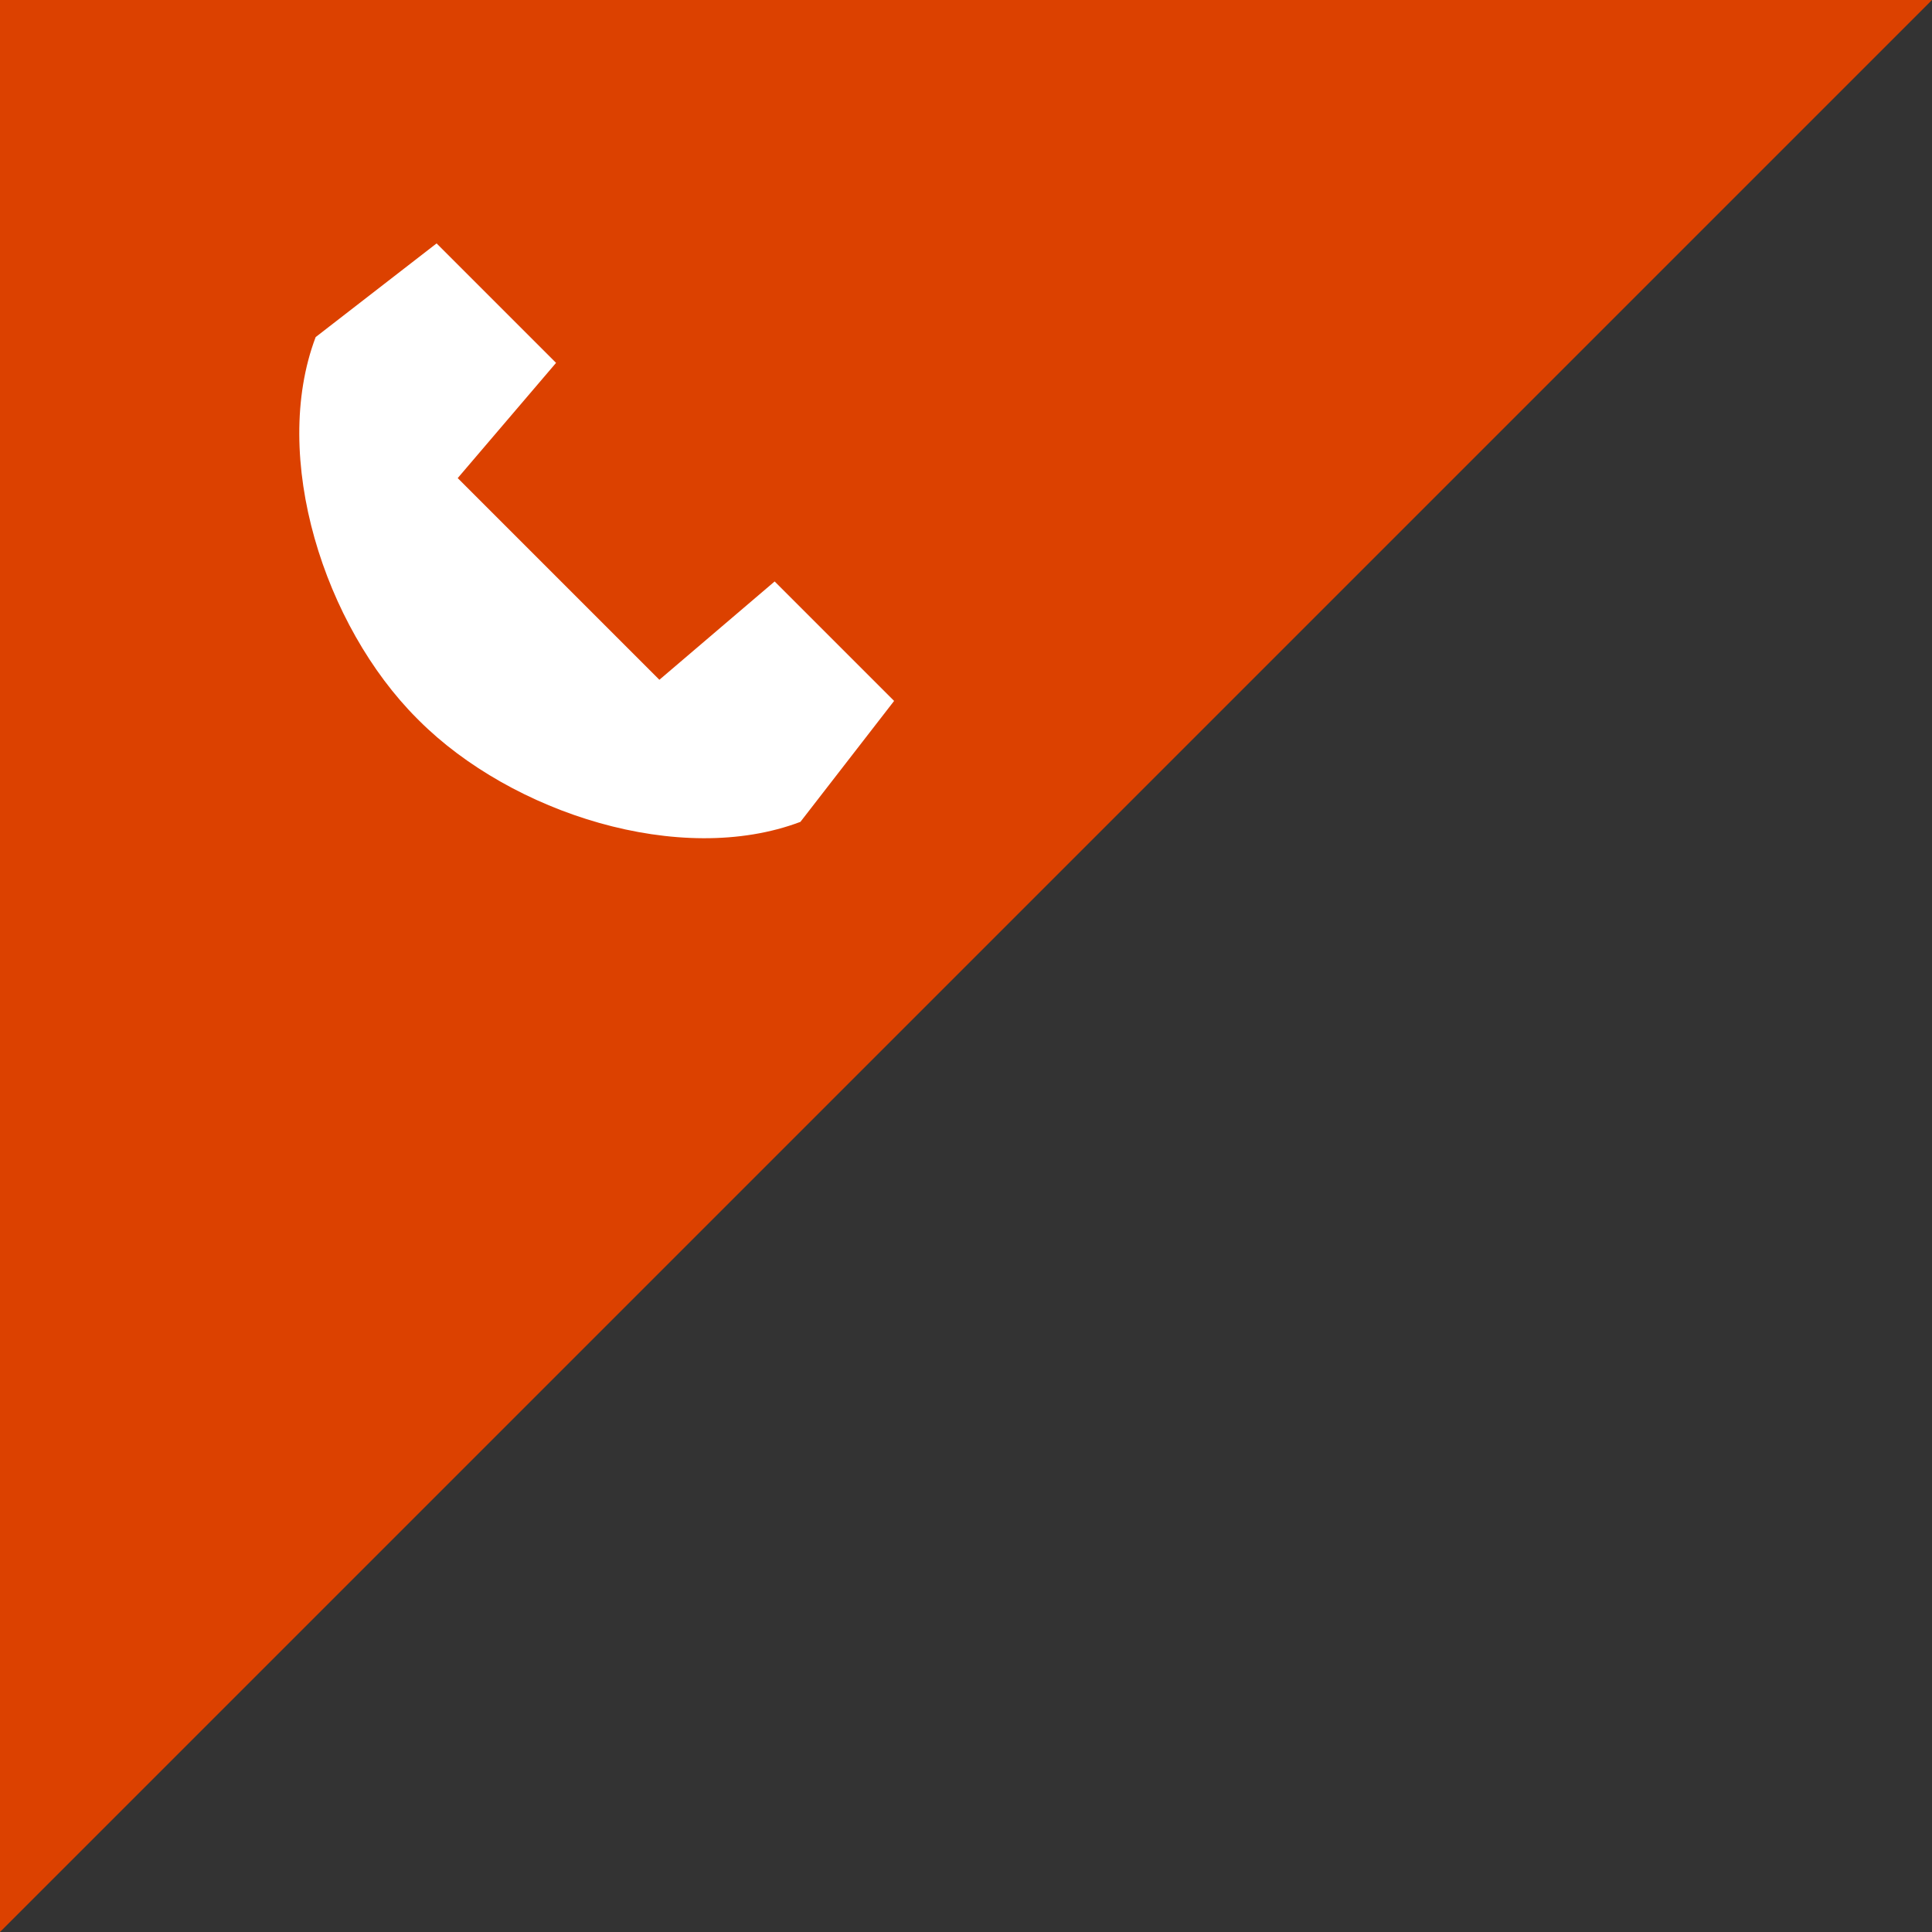 <?xml version="1.0" encoding="UTF-8"?>
<svg width="40px" height="40px" viewBox="0 0 40 40" version="1.1" xmlns="http://www.w3.org/2000/svg" xmlns:xlink="http://www.w3.org/1999/xlink">
    <rect x="0" y="0" width="40" height="40" fill="#333333" stroke="none"/>
    <!-- Generator: Sketch 41 (35326) - http://www.bohemiancoding.com/sketch -->
    <title>call_in_sign</title>
    <desc>Created with Sketch.</desc>
    <defs></defs>
    <g id="Symbols" stroke="none" stroke-width="1" fill="none" fill-rule="evenodd">
        <g id="call_in_sign">
            <polygon fill="#DC4100" points="0 0 40 0 0 40"></polygon>
            <path d="M11.244,8.715 L11.187,8.715 C8.472,8.715 5.212,10.39 4.118,12.815 L4.517,15.957 L8.015,15.957 L8.263,12.83 L14.168,12.83 L14.415,15.957 L17.913,15.957 L18.312,12.815 C17.217,10.389 13.958,8.715 11.244,8.715 Z" fill="#FFFFFF" transform="translate(11.215, 12.336) rotate(-135) translate(-11.215, -12.336) "></path>
        </g>
    </g>
</svg>
